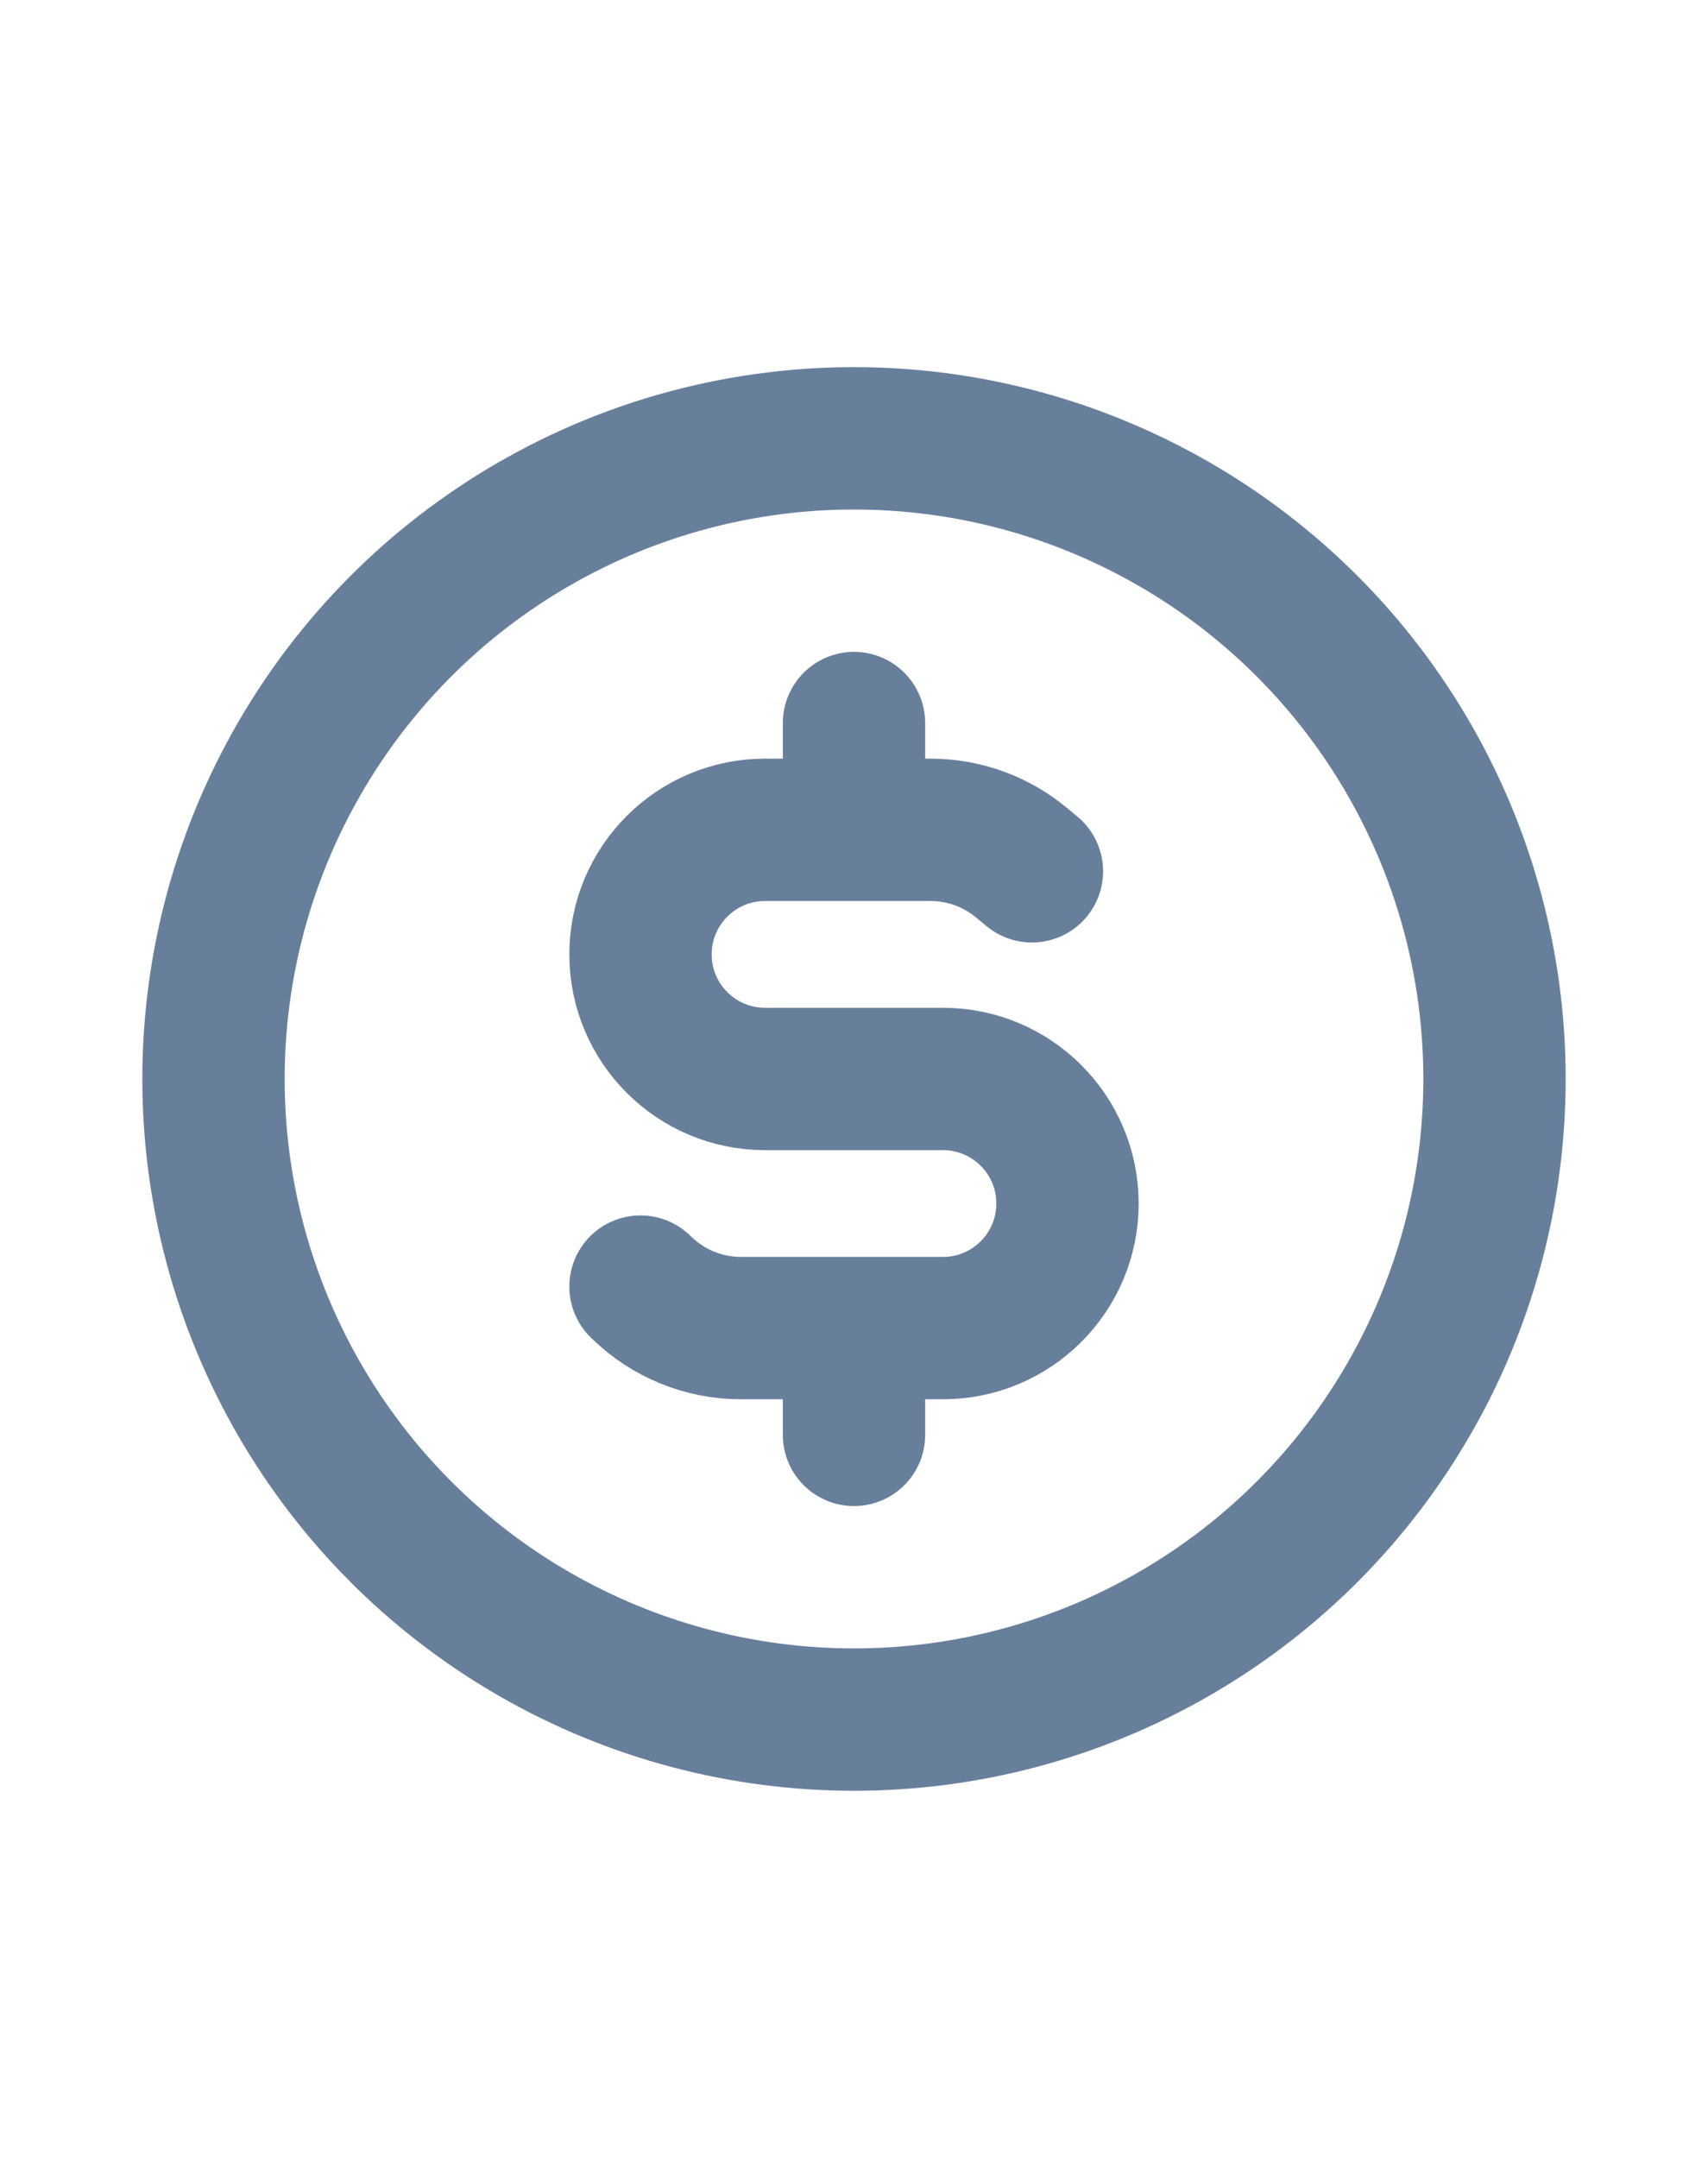 <svg width="19" viewBox="0 0 24 24" fill="none" xmlns="http://www.w3.org/2000/svg"><g id="SVGRepo_bgCarrier" stroke-width="0"></g><g id="SVGRepo_tracerCarrier" stroke-linecap="round" stroke-linejoin="round"></g><g id="SVGRepo_iconCarrier"> <circle cx="12" cy="12" r="9" stroke="#687f9c" stroke-width="2" stroke-linecap="round" stroke-linejoin="round"></circle> <path d="M14.5 9.083L14.356 8.964C13.997 8.664 13.544 8.5 13.076 8.5H10.75C9.784 8.5 9 9.284 9 10.25V10.25C9 11.216 9.784 12 10.75 12H13.25C14.216 12 15 12.784 15 13.75V13.75C15 14.716 14.216 15.5 13.25 15.5H10.412C9.891 15.5 9.391 15.297 9.018 14.934L9 14.917" stroke="#687f9c" stroke-width="2" stroke-linecap="round" stroke-linejoin="round"></path> <path d="M12 8L12 7" stroke="#687f9c" stroke-width="2" stroke-linecap="round" stroke-linejoin="round"></path> <path d="M12 17V16" stroke="#687f9c" stroke-width="2" stroke-linecap="round" stroke-linejoin="round"></path> </g></svg>